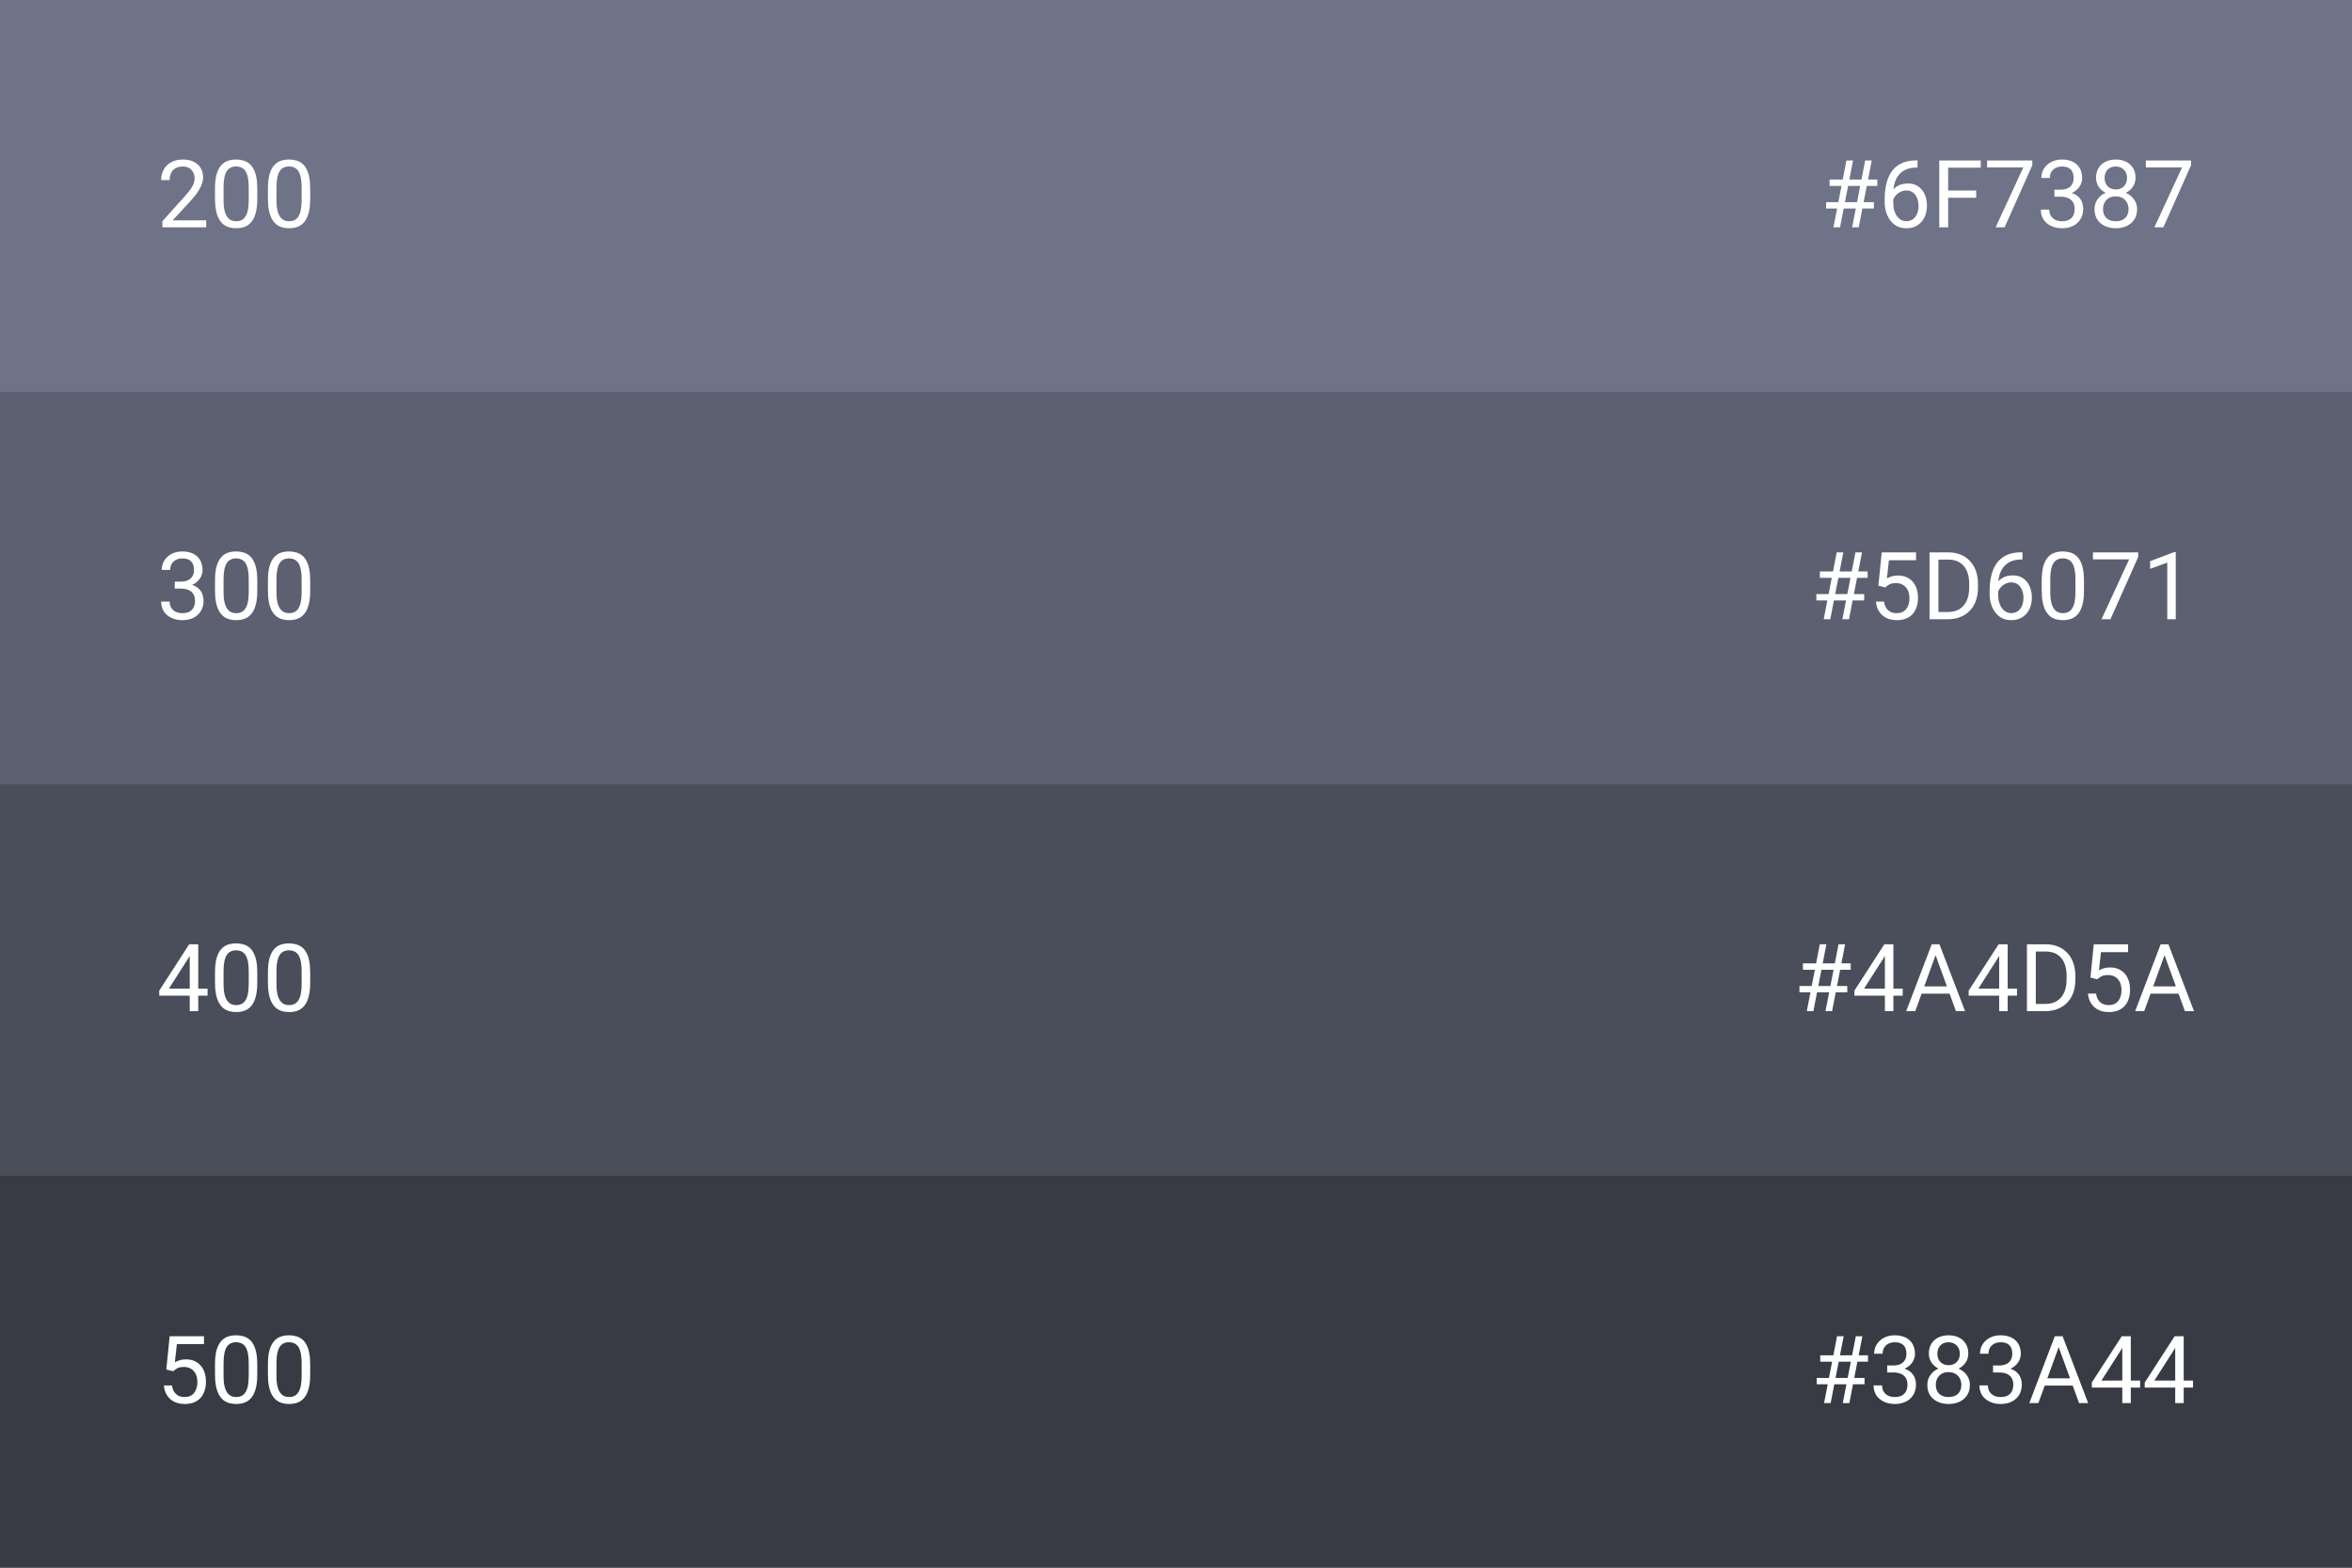<svg width="300" height="200" viewBox="0 0 300 200" fill="none" xmlns="http://www.w3.org/2000/svg">
<rect x="0" y="0" width="300" height="200" fill="#808080" stroke="none"/>
<rect width="300" height="50" fill="#6F7387"/>
<path d="M26.299 28.109V29H20.715V28.221L23.51 25.109C23.854 24.727 24.119 24.402 24.307 24.137C24.498 23.867 24.631 23.627 24.705 23.416C24.783 23.201 24.822 22.982 24.822 22.76C24.822 22.479 24.764 22.225 24.646 21.998C24.533 21.768 24.365 21.584 24.143 21.447C23.92 21.311 23.65 21.242 23.334 21.242C22.955 21.242 22.639 21.316 22.385 21.465C22.135 21.609 21.947 21.812 21.822 22.074C21.697 22.336 21.635 22.637 21.635 22.977H20.551C20.551 22.496 20.656 22.057 20.867 21.658C21.078 21.26 21.391 20.943 21.805 20.709C22.219 20.471 22.729 20.352 23.334 20.352C23.873 20.352 24.334 20.447 24.717 20.639C25.1 20.826 25.393 21.092 25.596 21.436C25.803 21.775 25.906 22.174 25.906 22.631C25.906 22.881 25.863 23.135 25.777 23.393C25.695 23.646 25.58 23.9 25.432 24.154C25.287 24.408 25.117 24.658 24.922 24.904C24.73 25.15 24.525 25.393 24.307 25.631L22.021 28.109H26.299ZM32.815 24.055V25.355C32.815 26.055 32.752 26.645 32.627 27.125C32.502 27.605 32.322 27.992 32.088 28.285C31.854 28.578 31.57 28.791 31.238 28.924C30.91 29.053 30.539 29.117 30.125 29.117C29.797 29.117 29.494 29.076 29.217 28.994C28.939 28.912 28.689 28.781 28.467 28.602C28.248 28.418 28.061 28.18 27.904 27.887C27.748 27.594 27.629 27.238 27.547 26.82C27.465 26.402 27.424 25.914 27.424 25.355V24.055C27.424 23.355 27.486 22.77 27.611 22.297C27.74 21.824 27.922 21.445 28.156 21.16C28.391 20.871 28.672 20.664 29 20.539C29.332 20.414 29.703 20.352 30.113 20.352C30.445 20.352 30.75 20.393 31.027 20.475C31.309 20.553 31.559 20.68 31.777 20.855C31.996 21.027 32.182 21.258 32.334 21.547C32.49 21.832 32.609 22.182 32.691 22.596C32.773 23.01 32.815 23.496 32.815 24.055ZM31.725 25.531V23.873C31.725 23.49 31.701 23.154 31.654 22.865C31.611 22.572 31.547 22.322 31.461 22.115C31.375 21.908 31.266 21.74 31.133 21.611C31.004 21.482 30.854 21.389 30.682 21.33C30.514 21.268 30.324 21.236 30.113 21.236C29.855 21.236 29.627 21.285 29.428 21.383C29.229 21.477 29.061 21.627 28.924 21.834C28.791 22.041 28.689 22.312 28.619 22.648C28.549 22.984 28.514 23.393 28.514 23.873V25.531C28.514 25.914 28.535 26.252 28.578 26.545C28.625 26.838 28.693 27.092 28.783 27.307C28.873 27.518 28.982 27.691 29.111 27.828C29.24 27.965 29.389 28.066 29.557 28.133C29.729 28.195 29.918 28.227 30.125 28.227C30.391 28.227 30.623 28.176 30.822 28.074C31.021 27.973 31.188 27.814 31.32 27.6C31.457 27.381 31.559 27.102 31.625 26.762C31.691 26.418 31.725 26.008 31.725 25.531ZM39.565 24.055V25.355C39.565 26.055 39.502 26.645 39.377 27.125C39.252 27.605 39.072 27.992 38.838 28.285C38.603 28.578 38.32 28.791 37.988 28.924C37.66 29.053 37.289 29.117 36.875 29.117C36.547 29.117 36.244 29.076 35.967 28.994C35.69 28.912 35.44 28.781 35.217 28.602C34.998 28.418 34.81 28.18 34.654 27.887C34.498 27.594 34.379 27.238 34.297 26.82C34.215 26.402 34.174 25.914 34.174 25.355V24.055C34.174 23.355 34.236 22.77 34.361 22.297C34.49 21.824 34.672 21.445 34.906 21.16C35.141 20.871 35.422 20.664 35.75 20.539C36.082 20.414 36.453 20.352 36.863 20.352C37.195 20.352 37.5 20.393 37.777 20.475C38.059 20.553 38.309 20.68 38.527 20.855C38.746 21.027 38.932 21.258 39.084 21.547C39.24 21.832 39.359 22.182 39.441 22.596C39.523 23.01 39.565 23.496 39.565 24.055ZM38.475 25.531V23.873C38.475 23.49 38.451 23.154 38.404 22.865C38.361 22.572 38.297 22.322 38.211 22.115C38.125 21.908 38.016 21.74 37.883 21.611C37.754 21.482 37.603 21.389 37.432 21.33C37.264 21.268 37.074 21.236 36.863 21.236C36.605 21.236 36.377 21.285 36.178 21.383C35.978 21.477 35.81 21.627 35.674 21.834C35.541 22.041 35.44 22.312 35.369 22.648C35.299 22.984 35.264 23.393 35.264 23.873V25.531C35.264 25.914 35.285 26.252 35.328 26.545C35.375 26.838 35.443 27.092 35.533 27.307C35.623 27.518 35.732 27.691 35.861 27.828C35.99 27.965 36.139 28.066 36.307 28.133C36.478 28.195 36.668 28.227 36.875 28.227C37.141 28.227 37.373 28.176 37.572 28.074C37.772 27.973 37.938 27.814 38.07 27.6C38.207 27.381 38.309 27.102 38.375 26.762C38.441 26.418 38.475 26.008 38.475 25.531Z" fill="white"/>
<path d="M233.857 29L235.516 20.469H236.359L234.695 29H233.857ZM236.242 29L237.906 20.469H238.744L237.08 29H236.242ZM239.459 23.721H233.365V22.906H239.459V23.721ZM239.02 26.598H232.92V25.789H239.02V26.598ZM244.486 20.457H244.58V21.377H244.486C243.912 21.377 243.432 21.471 243.045 21.658C242.658 21.842 242.352 22.09 242.125 22.402C241.898 22.711 241.734 23.059 241.633 23.445C241.535 23.832 241.486 24.225 241.486 24.623V25.877C241.486 26.256 241.531 26.592 241.621 26.885C241.711 27.174 241.834 27.418 241.99 27.617C242.146 27.816 242.322 27.967 242.518 28.068C242.717 28.17 242.924 28.221 243.139 28.221C243.389 28.221 243.611 28.174 243.807 28.08C244.002 27.982 244.166 27.848 244.299 27.676C244.436 27.5 244.539 27.293 244.609 27.055C244.68 26.816 244.715 26.555 244.715 26.27C244.715 26.016 244.684 25.771 244.621 25.537C244.559 25.299 244.463 25.088 244.334 24.904C244.205 24.717 244.043 24.57 243.848 24.465C243.656 24.355 243.428 24.301 243.162 24.301C242.861 24.301 242.58 24.375 242.318 24.523C242.061 24.668 241.848 24.859 241.68 25.098C241.516 25.332 241.422 25.588 241.398 25.865L240.824 25.859C240.879 25.422 240.98 25.049 241.129 24.74C241.281 24.428 241.469 24.174 241.691 23.979C241.918 23.779 242.17 23.635 242.447 23.545C242.729 23.451 243.025 23.404 243.338 23.404C243.764 23.404 244.131 23.484 244.439 23.645C244.748 23.805 245.002 24.02 245.201 24.289C245.4 24.555 245.547 24.855 245.641 25.191C245.738 25.523 245.787 25.865 245.787 26.217C245.787 26.619 245.73 26.996 245.617 27.348C245.504 27.699 245.334 28.008 245.107 28.273C244.885 28.539 244.609 28.746 244.281 28.895C243.953 29.043 243.572 29.117 243.139 29.117C242.678 29.117 242.275 29.023 241.932 28.836C241.588 28.645 241.303 28.391 241.076 28.074C240.85 27.758 240.68 27.406 240.566 27.02C240.453 26.633 240.396 26.24 240.396 25.842V25.332C240.396 24.73 240.457 24.141 240.578 23.562C240.699 22.984 240.908 22.461 241.205 21.992C241.506 21.523 241.922 21.15 242.453 20.873C242.984 20.596 243.662 20.457 244.486 20.457ZM248.488 20.469V29H247.357V20.469H248.488ZM252.062 24.307V25.232H248.242V24.307H252.062ZM252.643 20.469V21.395H248.242V20.469H252.643ZM259.223 20.469V21.078L255.689 29H254.547L258.074 21.359H253.457V20.469H259.223ZM262.041 24.201H262.814C263.193 24.201 263.506 24.139 263.752 24.014C264.002 23.885 264.188 23.711 264.309 23.492C264.434 23.27 264.496 23.02 264.496 22.742C264.496 22.414 264.441 22.139 264.332 21.916C264.223 21.693 264.059 21.525 263.84 21.412C263.621 21.299 263.344 21.242 263.008 21.242C262.703 21.242 262.434 21.303 262.199 21.424C261.969 21.541 261.787 21.709 261.654 21.928C261.525 22.146 261.461 22.404 261.461 22.701H260.377C260.377 22.268 260.486 21.873 260.705 21.518C260.924 21.162 261.23 20.879 261.625 20.668C262.023 20.457 262.484 20.352 263.008 20.352C263.523 20.352 263.975 20.443 264.361 20.627C264.748 20.807 265.049 21.076 265.264 21.436C265.479 21.791 265.586 22.234 265.586 22.766C265.586 22.98 265.535 23.211 265.434 23.457C265.336 23.699 265.182 23.926 264.971 24.137C264.764 24.348 264.494 24.521 264.162 24.658C263.83 24.791 263.432 24.857 262.967 24.857H262.041V24.201ZM262.041 25.092V24.441H262.967C263.51 24.441 263.959 24.506 264.314 24.635C264.67 24.764 264.949 24.936 265.152 25.15C265.359 25.365 265.504 25.602 265.586 25.859C265.672 26.113 265.715 26.367 265.715 26.621C265.715 27.02 265.646 27.373 265.51 27.682C265.377 27.99 265.188 28.252 264.941 28.467C264.699 28.682 264.414 28.844 264.086 28.953C263.758 29.062 263.4 29.117 263.014 29.117C262.643 29.117 262.293 29.064 261.965 28.959C261.641 28.854 261.354 28.701 261.104 28.502C260.854 28.299 260.658 28.051 260.518 27.758C260.377 27.461 260.307 27.123 260.307 26.744H261.391C261.391 27.041 261.455 27.301 261.584 27.523C261.717 27.746 261.904 27.92 262.146 28.045C262.393 28.166 262.682 28.227 263.014 28.227C263.346 28.227 263.631 28.17 263.869 28.057C264.111 27.939 264.297 27.764 264.426 27.529C264.559 27.295 264.625 27 264.625 26.645C264.625 26.289 264.551 25.998 264.402 25.771C264.254 25.541 264.043 25.371 263.77 25.262C263.5 25.148 263.182 25.092 262.814 25.092H262.041ZM272.588 26.691C272.588 27.211 272.467 27.652 272.225 28.016C271.986 28.375 271.662 28.648 271.252 28.836C270.846 29.023 270.387 29.117 269.875 29.117C269.363 29.117 268.902 29.023 268.492 28.836C268.082 28.648 267.758 28.375 267.52 28.016C267.281 27.652 267.162 27.211 267.162 26.691C267.162 26.352 267.227 26.041 267.355 25.76C267.488 25.475 267.674 25.227 267.912 25.016C268.154 24.805 268.439 24.643 268.768 24.529C269.1 24.412 269.465 24.354 269.863 24.354C270.387 24.354 270.854 24.455 271.264 24.658C271.674 24.857 271.996 25.133 272.23 25.484C272.469 25.836 272.588 26.238 272.588 26.691ZM271.498 26.668C271.498 26.352 271.43 26.072 271.293 25.83C271.156 25.584 270.965 25.393 270.719 25.256C270.473 25.119 270.188 25.051 269.863 25.051C269.531 25.051 269.244 25.119 269.002 25.256C268.764 25.393 268.578 25.584 268.445 25.83C268.312 26.072 268.246 26.352 268.246 26.668C268.246 26.996 268.311 27.277 268.439 27.512C268.572 27.742 268.76 27.92 269.002 28.045C269.248 28.166 269.539 28.227 269.875 28.227C270.211 28.227 270.5 28.166 270.742 28.045C270.984 27.92 271.17 27.742 271.299 27.512C271.432 27.277 271.498 26.996 271.498 26.668ZM272.389 22.689C272.389 23.104 272.279 23.477 272.061 23.809C271.842 24.141 271.543 24.402 271.164 24.594C270.785 24.785 270.355 24.881 269.875 24.881C269.387 24.881 268.951 24.785 268.568 24.594C268.189 24.402 267.893 24.141 267.678 23.809C267.463 23.477 267.355 23.104 267.355 22.689C267.355 22.193 267.463 21.771 267.678 21.424C267.896 21.076 268.195 20.811 268.574 20.627C268.953 20.443 269.385 20.352 269.869 20.352C270.357 20.352 270.791 20.443 271.17 20.627C271.549 20.811 271.846 21.076 272.061 21.424C272.279 21.771 272.389 22.193 272.389 22.689ZM271.305 22.707C271.305 22.422 271.244 22.17 271.123 21.951C271.002 21.732 270.834 21.561 270.619 21.436C270.404 21.307 270.154 21.242 269.869 21.242C269.584 21.242 269.334 21.303 269.119 21.424C268.908 21.541 268.742 21.709 268.621 21.928C268.504 22.146 268.445 22.406 268.445 22.707C268.445 23 268.504 23.256 268.621 23.475C268.742 23.693 268.91 23.863 269.125 23.984C269.34 24.105 269.59 24.166 269.875 24.166C270.16 24.166 270.408 24.105 270.619 23.984C270.834 23.863 271.002 23.693 271.123 23.475C271.244 23.256 271.305 23 271.305 22.707ZM279.473 20.469V21.078L275.939 29H274.797L278.324 21.359H273.707V20.469H279.473Z" fill="white"/>
<rect y="50" width="300" height="50" fill="#5D6071"/>
<path d="M22.291 74.201H23.064C23.443 74.201 23.756 74.139 24.002 74.014C24.252 73.885 24.438 73.711 24.559 73.492C24.684 73.269 24.746 73.019 24.746 72.742C24.746 72.414 24.691 72.139 24.582 71.916C24.473 71.693 24.309 71.525 24.09 71.412C23.871 71.299 23.594 71.242 23.258 71.242C22.953 71.242 22.684 71.303 22.449 71.424C22.219 71.541 22.037 71.709 21.904 71.928C21.775 72.147 21.711 72.404 21.711 72.701H20.627C20.627 72.268 20.736 71.873 20.955 71.518C21.174 71.162 21.48 70.879 21.875 70.668C22.273 70.457 22.734 70.352 23.258 70.352C23.773 70.352 24.225 70.443 24.611 70.627C24.998 70.807 25.299 71.076 25.514 71.436C25.729 71.791 25.836 72.234 25.836 72.766C25.836 72.981 25.785 73.211 25.684 73.457C25.586 73.699 25.432 73.926 25.221 74.137C25.014 74.348 24.744 74.522 24.412 74.658C24.08 74.791 23.682 74.857 23.217 74.857H22.291V74.201ZM22.291 75.092V74.441H23.217C23.76 74.441 24.209 74.506 24.564 74.635C24.92 74.764 25.199 74.936 25.402 75.15C25.609 75.365 25.754 75.602 25.836 75.859C25.922 76.113 25.965 76.367 25.965 76.621C25.965 77.019 25.896 77.373 25.76 77.682C25.627 77.99 25.438 78.252 25.191 78.467C24.949 78.682 24.664 78.844 24.336 78.953C24.008 79.062 23.65 79.117 23.264 79.117C22.893 79.117 22.543 79.064 22.215 78.959C21.891 78.853 21.604 78.701 21.354 78.502C21.104 78.299 20.908 78.051 20.768 77.758C20.627 77.461 20.557 77.123 20.557 76.744H21.641C21.641 77.041 21.705 77.301 21.834 77.523C21.967 77.746 22.154 77.92 22.396 78.045C22.643 78.166 22.932 78.227 23.264 78.227C23.596 78.227 23.881 78.17 24.119 78.057C24.361 77.939 24.547 77.764 24.676 77.529C24.809 77.295 24.875 77 24.875 76.644C24.875 76.289 24.801 75.998 24.652 75.772C24.504 75.541 24.293 75.371 24.02 75.262C23.75 75.148 23.432 75.092 23.064 75.092H22.291ZM32.815 74.055V75.356C32.815 76.055 32.752 76.644 32.627 77.125C32.502 77.606 32.322 77.992 32.088 78.285C31.854 78.578 31.57 78.791 31.238 78.924C30.91 79.053 30.539 79.117 30.125 79.117C29.797 79.117 29.494 79.076 29.217 78.994C28.939 78.912 28.689 78.781 28.467 78.602C28.248 78.418 28.061 78.18 27.904 77.887C27.748 77.594 27.629 77.238 27.547 76.82C27.465 76.402 27.424 75.914 27.424 75.356V74.055C27.424 73.356 27.486 72.769 27.611 72.297C27.74 71.824 27.922 71.445 28.156 71.16C28.391 70.871 28.672 70.664 29 70.539C29.332 70.414 29.703 70.352 30.113 70.352C30.445 70.352 30.75 70.393 31.027 70.475C31.309 70.553 31.559 70.68 31.777 70.856C31.996 71.027 32.182 71.258 32.334 71.547C32.49 71.832 32.609 72.182 32.691 72.596C32.773 73.01 32.815 73.496 32.815 74.055ZM31.725 75.531V73.873C31.725 73.49 31.701 73.154 31.654 72.865C31.611 72.572 31.547 72.322 31.461 72.115C31.375 71.908 31.266 71.74 31.133 71.611C31.004 71.482 30.854 71.389 30.682 71.33C30.514 71.268 30.324 71.236 30.113 71.236C29.855 71.236 29.627 71.285 29.428 71.383C29.229 71.477 29.061 71.627 28.924 71.834C28.791 72.041 28.689 72.312 28.619 72.648C28.549 72.984 28.514 73.393 28.514 73.873V75.531C28.514 75.914 28.535 76.252 28.578 76.545C28.625 76.838 28.693 77.092 28.783 77.307C28.873 77.518 28.982 77.691 29.111 77.828C29.24 77.965 29.389 78.066 29.557 78.133C29.729 78.195 29.918 78.227 30.125 78.227C30.391 78.227 30.623 78.176 30.822 78.074C31.021 77.973 31.188 77.814 31.32 77.6C31.457 77.381 31.559 77.102 31.625 76.762C31.691 76.418 31.725 76.008 31.725 75.531ZM39.565 74.055V75.356C39.565 76.055 39.502 76.644 39.377 77.125C39.252 77.606 39.072 77.992 38.838 78.285C38.603 78.578 38.32 78.791 37.988 78.924C37.66 79.053 37.289 79.117 36.875 79.117C36.547 79.117 36.244 79.076 35.967 78.994C35.69 78.912 35.44 78.781 35.217 78.602C34.998 78.418 34.81 78.18 34.654 77.887C34.498 77.594 34.379 77.238 34.297 76.82C34.215 76.402 34.174 75.914 34.174 75.356V74.055C34.174 73.356 34.236 72.769 34.361 72.297C34.49 71.824 34.672 71.445 34.906 71.16C35.141 70.871 35.422 70.664 35.75 70.539C36.082 70.414 36.453 70.352 36.863 70.352C37.195 70.352 37.5 70.393 37.777 70.475C38.059 70.553 38.309 70.68 38.527 70.856C38.746 71.027 38.932 71.258 39.084 71.547C39.24 71.832 39.359 72.182 39.441 72.596C39.523 73.01 39.565 73.496 39.565 74.055ZM38.475 75.531V73.873C38.475 73.49 38.451 73.154 38.404 72.865C38.361 72.572 38.297 72.322 38.211 72.115C38.125 71.908 38.016 71.74 37.883 71.611C37.754 71.482 37.603 71.389 37.432 71.33C37.264 71.268 37.074 71.236 36.863 71.236C36.605 71.236 36.377 71.285 36.178 71.383C35.978 71.477 35.81 71.627 35.674 71.834C35.541 72.041 35.44 72.312 35.369 72.648C35.299 72.984 35.264 73.393 35.264 73.873V75.531C35.264 75.914 35.285 76.252 35.328 76.545C35.375 76.838 35.443 77.092 35.533 77.307C35.623 77.518 35.732 77.691 35.861 77.828C35.99 77.965 36.139 78.066 36.307 78.133C36.478 78.195 36.668 78.227 36.875 78.227C37.141 78.227 37.373 78.176 37.572 78.074C37.772 77.973 37.938 77.814 38.07 77.6C38.207 77.381 38.309 77.102 38.375 76.762C38.441 76.418 38.475 76.008 38.475 75.531Z" fill="white"/>
<path d="M232.615 79L234.273 70.469H235.117L233.453 79H232.615ZM235 79L236.664 70.469H237.502L235.838 79H235ZM238.217 73.721H232.123V72.906H238.217V73.721ZM237.777 76.598H231.678V75.789H237.777V76.598ZM240.455 74.939L239.588 74.717L240.016 70.469H244.393V71.471H240.936L240.678 73.791C240.834 73.701 241.031 73.617 241.27 73.539C241.512 73.461 241.789 73.422 242.102 73.422C242.496 73.422 242.85 73.49 243.162 73.627C243.475 73.76 243.74 73.951 243.959 74.201C244.182 74.451 244.352 74.752 244.469 75.103C244.586 75.455 244.645 75.848 244.645 76.281C244.645 76.691 244.588 77.068 244.475 77.412C244.365 77.756 244.199 78.057 243.977 78.314C243.754 78.568 243.473 78.766 243.133 78.906C242.797 79.047 242.4 79.117 241.943 79.117C241.6 79.117 241.273 79.07 240.965 78.977C240.66 78.879 240.387 78.732 240.145 78.537C239.906 78.338 239.711 78.092 239.559 77.799C239.41 77.502 239.316 77.154 239.277 76.756H240.309C240.355 77.076 240.449 77.346 240.59 77.564C240.73 77.783 240.914 77.949 241.141 78.062C241.371 78.172 241.639 78.227 241.943 78.227C242.201 78.227 242.43 78.182 242.629 78.092C242.828 78.002 242.996 77.873 243.133 77.705C243.27 77.537 243.373 77.334 243.443 77.096C243.518 76.857 243.555 76.59 243.555 76.293C243.555 76.023 243.518 75.773 243.443 75.543C243.369 75.312 243.258 75.111 243.109 74.939C242.965 74.768 242.787 74.635 242.576 74.541C242.365 74.443 242.123 74.394 241.85 74.394C241.486 74.394 241.211 74.443 241.023 74.541C240.84 74.639 240.65 74.772 240.455 74.939ZM248.424 79H246.643L246.654 78.08H248.424C249.033 78.08 249.541 77.953 249.947 77.699C250.354 77.441 250.658 77.082 250.861 76.621C251.068 76.156 251.172 75.613 251.172 74.992V74.471C251.172 73.982 251.113 73.549 250.996 73.17C250.879 72.787 250.707 72.465 250.48 72.203C250.254 71.938 249.977 71.736 249.648 71.6C249.324 71.463 248.951 71.394 248.529 71.394H246.607V70.469H248.529C249.088 70.469 249.598 70.562 250.059 70.75C250.52 70.934 250.916 71.201 251.248 71.553C251.584 71.9 251.842 72.322 252.021 72.818C252.201 73.311 252.291 73.865 252.291 74.482V74.992C252.291 75.609 252.201 76.166 252.021 76.662C251.842 77.154 251.582 77.574 251.242 77.922C250.906 78.269 250.5 78.537 250.023 78.725C249.551 78.908 249.018 79 248.424 79ZM247.246 70.469V79H246.115V70.469H247.246ZM257.869 70.457H257.963V71.377H257.869C257.295 71.377 256.814 71.471 256.428 71.658C256.041 71.842 255.734 72.09 255.508 72.402C255.281 72.711 255.117 73.059 255.016 73.445C254.918 73.832 254.869 74.225 254.869 74.623V75.877C254.869 76.256 254.914 76.592 255.004 76.885C255.094 77.174 255.217 77.418 255.373 77.617C255.529 77.816 255.705 77.967 255.9 78.068C256.1 78.17 256.307 78.221 256.521 78.221C256.771 78.221 256.994 78.174 257.189 78.08C257.385 77.982 257.549 77.848 257.682 77.676C257.818 77.5 257.922 77.293 257.992 77.055C258.062 76.816 258.098 76.555 258.098 76.269C258.098 76.016 258.066 75.772 258.004 75.537C257.941 75.299 257.846 75.088 257.717 74.904C257.588 74.717 257.426 74.57 257.23 74.465C257.039 74.356 256.811 74.301 256.545 74.301C256.244 74.301 255.963 74.375 255.701 74.523C255.443 74.668 255.23 74.859 255.062 75.098C254.898 75.332 254.805 75.588 254.781 75.865L254.207 75.859C254.262 75.422 254.363 75.049 254.512 74.74C254.664 74.428 254.852 74.174 255.074 73.978C255.301 73.779 255.553 73.635 255.83 73.545C256.111 73.451 256.408 73.404 256.721 73.404C257.146 73.404 257.514 73.484 257.822 73.644C258.131 73.805 258.385 74.019 258.584 74.289C258.783 74.555 258.93 74.856 259.023 75.191C259.121 75.523 259.17 75.865 259.17 76.217C259.17 76.619 259.113 76.996 259 77.348C258.887 77.699 258.717 78.008 258.49 78.273C258.268 78.539 257.992 78.746 257.664 78.894C257.336 79.043 256.955 79.117 256.521 79.117C256.061 79.117 255.658 79.023 255.314 78.836C254.971 78.644 254.686 78.391 254.459 78.074C254.232 77.758 254.062 77.406 253.949 77.019C253.836 76.633 253.779 76.24 253.779 75.842V75.332C253.779 74.731 253.84 74.141 253.961 73.562C254.082 72.984 254.291 72.461 254.588 71.992C254.889 71.523 255.305 71.15 255.836 70.873C256.367 70.596 257.045 70.457 257.869 70.457ZM265.814 74.055V75.356C265.814 76.055 265.752 76.644 265.627 77.125C265.502 77.606 265.322 77.992 265.088 78.285C264.854 78.578 264.57 78.791 264.238 78.924C263.91 79.053 263.539 79.117 263.125 79.117C262.797 79.117 262.494 79.076 262.217 78.994C261.939 78.912 261.689 78.781 261.467 78.602C261.248 78.418 261.061 78.18 260.904 77.887C260.748 77.594 260.629 77.238 260.547 76.82C260.465 76.402 260.424 75.914 260.424 75.356V74.055C260.424 73.356 260.486 72.769 260.611 72.297C260.74 71.824 260.922 71.445 261.156 71.16C261.391 70.871 261.672 70.664 262 70.539C262.332 70.414 262.703 70.352 263.113 70.352C263.445 70.352 263.75 70.393 264.027 70.475C264.309 70.553 264.559 70.68 264.777 70.856C264.996 71.027 265.182 71.258 265.334 71.547C265.49 71.832 265.609 72.182 265.691 72.596C265.773 73.01 265.814 73.496 265.814 74.055ZM264.725 75.531V73.873C264.725 73.49 264.701 73.154 264.654 72.865C264.611 72.572 264.547 72.322 264.461 72.115C264.375 71.908 264.266 71.74 264.133 71.611C264.004 71.482 263.854 71.389 263.682 71.33C263.514 71.268 263.324 71.236 263.113 71.236C262.855 71.236 262.627 71.285 262.428 71.383C262.229 71.477 262.061 71.627 261.924 71.834C261.791 72.041 261.689 72.312 261.619 72.648C261.549 72.984 261.514 73.393 261.514 73.873V75.531C261.514 75.914 261.535 76.252 261.578 76.545C261.625 76.838 261.693 77.092 261.783 77.307C261.873 77.518 261.982 77.691 262.111 77.828C262.24 77.965 262.389 78.066 262.557 78.133C262.729 78.195 262.918 78.227 263.125 78.227C263.391 78.227 263.623 78.176 263.822 78.074C264.021 77.973 264.188 77.814 264.32 77.6C264.457 77.381 264.559 77.102 264.625 76.762C264.691 76.418 264.725 76.008 264.725 75.531ZM272.723 70.469V71.078L269.189 79H268.047L271.574 71.359H266.957V70.469H272.723ZM277.521 70.422V79H276.438V71.775L274.252 72.572V71.594L277.352 70.422H277.521Z" fill="white"/>
<rect y="100" width="300" height="50" fill="#4A4D5A"/>
<path d="M26.475 126.129V127.02H20.311V126.381L24.131 120.469H25.016L24.066 122.18L21.541 126.129H26.475ZM25.285 120.469V129H24.201V120.469H25.285ZM32.815 124.055V125.355C32.815 126.055 32.752 126.645 32.627 127.125C32.502 127.605 32.322 127.992 32.088 128.285C31.854 128.578 31.57 128.791 31.238 128.924C30.91 129.053 30.539 129.117 30.125 129.117C29.797 129.117 29.494 129.076 29.217 128.994C28.939 128.912 28.689 128.781 28.467 128.602C28.248 128.418 28.061 128.18 27.904 127.887C27.748 127.594 27.629 127.238 27.547 126.82C27.465 126.402 27.424 125.914 27.424 125.355V124.055C27.424 123.355 27.486 122.77 27.611 122.297C27.74 121.824 27.922 121.445 28.156 121.16C28.391 120.871 28.672 120.664 29 120.539C29.332 120.414 29.703 120.352 30.113 120.352C30.445 120.352 30.75 120.393 31.027 120.475C31.309 120.553 31.559 120.68 31.777 120.855C31.996 121.027 32.182 121.258 32.334 121.547C32.49 121.832 32.609 122.182 32.691 122.596C32.773 123.01 32.815 123.496 32.815 124.055ZM31.725 125.531V123.873C31.725 123.49 31.701 123.154 31.654 122.865C31.611 122.572 31.547 122.322 31.461 122.115C31.375 121.908 31.266 121.74 31.133 121.611C31.004 121.482 30.854 121.389 30.682 121.33C30.514 121.268 30.324 121.236 30.113 121.236C29.855 121.236 29.627 121.285 29.428 121.383C29.229 121.477 29.061 121.627 28.924 121.834C28.791 122.041 28.689 122.312 28.619 122.648C28.549 122.984 28.514 123.393 28.514 123.873V125.531C28.514 125.914 28.535 126.252 28.578 126.545C28.625 126.838 28.693 127.092 28.783 127.307C28.873 127.518 28.982 127.691 29.111 127.828C29.24 127.965 29.389 128.066 29.557 128.133C29.729 128.195 29.918 128.227 30.125 128.227C30.391 128.227 30.623 128.176 30.822 128.074C31.021 127.973 31.188 127.814 31.32 127.6C31.457 127.381 31.559 127.102 31.625 126.762C31.691 126.418 31.725 126.008 31.725 125.531ZM39.565 124.055V125.355C39.565 126.055 39.502 126.645 39.377 127.125C39.252 127.605 39.072 127.992 38.838 128.285C38.603 128.578 38.32 128.791 37.988 128.924C37.66 129.053 37.289 129.117 36.875 129.117C36.547 129.117 36.244 129.076 35.967 128.994C35.69 128.912 35.44 128.781 35.217 128.602C34.998 128.418 34.81 128.18 34.654 127.887C34.498 127.594 34.379 127.238 34.297 126.82C34.215 126.402 34.174 125.914 34.174 125.355V124.055C34.174 123.355 34.236 122.77 34.361 122.297C34.49 121.824 34.672 121.445 34.906 121.16C35.141 120.871 35.422 120.664 35.75 120.539C36.082 120.414 36.453 120.352 36.863 120.352C37.195 120.352 37.5 120.393 37.777 120.475C38.059 120.553 38.309 120.68 38.527 120.855C38.746 121.027 38.932 121.258 39.084 121.547C39.24 121.832 39.359 122.182 39.441 122.596C39.523 123.01 39.565 123.496 39.565 124.055ZM38.475 125.531V123.873C38.475 123.49 38.451 123.154 38.404 122.865C38.361 122.572 38.297 122.322 38.211 122.115C38.125 121.908 38.016 121.74 37.883 121.611C37.754 121.482 37.603 121.389 37.432 121.33C37.264 121.268 37.074 121.236 36.863 121.236C36.605 121.236 36.377 121.285 36.178 121.383C35.978 121.477 35.81 121.627 35.674 121.834C35.541 122.041 35.44 122.312 35.369 122.648C35.299 122.984 35.264 123.393 35.264 123.873V125.531C35.264 125.914 35.285 126.252 35.328 126.545C35.375 126.838 35.443 127.092 35.533 127.307C35.623 127.518 35.732 127.691 35.861 127.828C35.99 127.965 36.139 128.066 36.307 128.133C36.478 128.195 36.668 128.227 36.875 128.227C37.141 128.227 37.373 128.176 37.572 128.074C37.772 127.973 37.938 127.814 38.07 127.6C38.207 127.381 38.309 127.102 38.375 126.762C38.441 126.418 38.475 126.008 38.475 125.531Z" fill="white"/>
<path d="M230.459 129L232.117 120.469H232.961L231.297 129H230.459ZM232.844 129L234.508 120.469H235.346L233.682 129H232.844ZM236.061 123.721H229.967V122.906H236.061V123.721ZM235.621 126.598H229.521V125.789H235.621V126.598ZM242.693 126.129V127.02H236.529V126.381L240.35 120.469H241.234L240.285 122.18L237.76 126.129H242.693ZM241.504 120.469V129H240.42V120.469H241.504ZM247.117 121.225L244.293 129H243.139L246.391 120.469H247.135L247.117 121.225ZM249.484 129L246.654 121.225L246.637 120.469H247.381L250.645 129H249.484ZM249.338 125.842V126.768H244.545V125.842H249.338ZM257.271 126.129V127.02H251.107V126.381L254.928 120.469H255.812L254.863 122.18L252.338 126.129H257.271ZM256.082 120.469V129H254.998V120.469H256.082ZM260.846 129H259.064L259.076 128.08H260.846C261.455 128.08 261.963 127.953 262.369 127.699C262.775 127.441 263.08 127.082 263.283 126.621C263.49 126.156 263.594 125.613 263.594 124.992V124.471C263.594 123.982 263.535 123.549 263.418 123.17C263.301 122.787 263.129 122.465 262.902 122.203C262.676 121.938 262.398 121.736 262.07 121.6C261.746 121.463 261.373 121.395 260.951 121.395H259.029V120.469H260.951C261.51 120.469 262.02 120.562 262.48 120.75C262.941 120.934 263.338 121.201 263.67 121.553C264.006 121.9 264.264 122.322 264.443 122.818C264.623 123.311 264.713 123.865 264.713 124.482V124.992C264.713 125.609 264.623 126.166 264.443 126.662C264.264 127.154 264.004 127.574 263.664 127.922C263.328 128.27 262.922 128.537 262.445 128.725C261.973 128.908 261.439 129 260.846 129ZM259.668 120.469V129H258.537V120.469H259.668ZM267.502 124.939L266.635 124.717L267.062 120.469H271.439V121.471H267.982L267.725 123.791C267.881 123.701 268.078 123.617 268.316 123.539C268.559 123.461 268.836 123.422 269.148 123.422C269.543 123.422 269.896 123.49 270.209 123.627C270.521 123.76 270.787 123.951 271.006 124.201C271.229 124.451 271.398 124.752 271.516 125.104C271.633 125.455 271.691 125.848 271.691 126.281C271.691 126.691 271.635 127.068 271.521 127.412C271.412 127.756 271.246 128.057 271.023 128.314C270.801 128.568 270.52 128.766 270.18 128.906C269.844 129.047 269.447 129.117 268.99 129.117C268.646 129.117 268.32 129.07 268.012 128.977C267.707 128.879 267.434 128.732 267.191 128.537C266.953 128.338 266.758 128.092 266.605 127.799C266.457 127.502 266.363 127.154 266.324 126.756H267.355C267.402 127.076 267.496 127.346 267.637 127.564C267.777 127.783 267.961 127.949 268.188 128.062C268.418 128.172 268.686 128.227 268.99 128.227C269.248 128.227 269.477 128.182 269.676 128.092C269.875 128.002 270.043 127.873 270.18 127.705C270.316 127.537 270.42 127.334 270.49 127.096C270.564 126.857 270.602 126.59 270.602 126.293C270.602 126.023 270.564 125.773 270.49 125.543C270.416 125.312 270.305 125.111 270.156 124.939C270.012 124.768 269.834 124.635 269.623 124.541C269.412 124.443 269.17 124.395 268.896 124.395C268.533 124.395 268.258 124.443 268.07 124.541C267.887 124.639 267.697 124.771 267.502 124.939ZM276.32 121.225L273.496 129H272.342L275.594 120.469H276.338L276.32 121.225ZM278.688 129L275.857 121.225L275.84 120.469H276.584L279.848 129H278.688ZM278.541 125.842V126.768H273.748V125.842H278.541Z" fill="white"/>
<rect y="150" width="300" height="50" fill="#383A44"/>
<path d="M22.08 174.939L21.213 174.717L21.641 170.469H26.018V171.471H22.561L22.303 173.791C22.459 173.701 22.656 173.617 22.895 173.539C23.137 173.461 23.414 173.422 23.727 173.422C24.121 173.422 24.475 173.49 24.787 173.627C25.1 173.76 25.365 173.951 25.584 174.201C25.807 174.451 25.977 174.752 26.094 175.104C26.211 175.455 26.27 175.848 26.27 176.281C26.27 176.691 26.213 177.068 26.1 177.412C25.99 177.756 25.824 178.057 25.602 178.314C25.379 178.568 25.098 178.766 24.758 178.906C24.422 179.047 24.025 179.117 23.568 179.117C23.225 179.117 22.898 179.07 22.59 178.977C22.285 178.879 22.012 178.732 21.77 178.537C21.531 178.338 21.336 178.092 21.184 177.799C21.035 177.502 20.941 177.154 20.902 176.756H21.934C21.98 177.076 22.074 177.346 22.215 177.564C22.355 177.783 22.539 177.949 22.766 178.062C22.996 178.172 23.264 178.227 23.568 178.227C23.826 178.227 24.055 178.182 24.254 178.092C24.453 178.002 24.621 177.873 24.758 177.705C24.895 177.537 24.998 177.334 25.068 177.096C25.143 176.857 25.18 176.59 25.18 176.293C25.18 176.023 25.143 175.773 25.068 175.543C24.994 175.312 24.883 175.111 24.734 174.939C24.59 174.768 24.412 174.635 24.201 174.541C23.99 174.443 23.748 174.395 23.475 174.395C23.111 174.395 22.836 174.443 22.648 174.541C22.465 174.639 22.275 174.771 22.08 174.939ZM32.815 174.055V175.355C32.815 176.055 32.752 176.645 32.627 177.125C32.502 177.605 32.322 177.992 32.088 178.285C31.854 178.578 31.57 178.791 31.238 178.924C30.91 179.053 30.539 179.117 30.125 179.117C29.797 179.117 29.494 179.076 29.217 178.994C28.939 178.912 28.689 178.781 28.467 178.602C28.248 178.418 28.061 178.18 27.904 177.887C27.748 177.594 27.629 177.238 27.547 176.82C27.465 176.402 27.424 175.914 27.424 175.355V174.055C27.424 173.355 27.486 172.77 27.611 172.297C27.74 171.824 27.922 171.445 28.156 171.16C28.391 170.871 28.672 170.664 29 170.539C29.332 170.414 29.703 170.352 30.113 170.352C30.445 170.352 30.75 170.393 31.027 170.475C31.309 170.553 31.559 170.68 31.777 170.855C31.996 171.027 32.182 171.258 32.334 171.547C32.49 171.832 32.609 172.182 32.691 172.596C32.773 173.01 32.815 173.496 32.815 174.055ZM31.725 175.531V173.873C31.725 173.49 31.701 173.154 31.654 172.865C31.611 172.572 31.547 172.322 31.461 172.115C31.375 171.908 31.266 171.74 31.133 171.611C31.004 171.482 30.854 171.389 30.682 171.33C30.514 171.268 30.324 171.236 30.113 171.236C29.855 171.236 29.627 171.285 29.428 171.383C29.229 171.477 29.061 171.627 28.924 171.834C28.791 172.041 28.689 172.312 28.619 172.648C28.549 172.984 28.514 173.393 28.514 173.873V175.531C28.514 175.914 28.535 176.252 28.578 176.545C28.625 176.838 28.693 177.092 28.783 177.307C28.873 177.518 28.982 177.691 29.111 177.828C29.24 177.965 29.389 178.066 29.557 178.133C29.729 178.195 29.918 178.227 30.125 178.227C30.391 178.227 30.623 178.176 30.822 178.074C31.021 177.973 31.188 177.814 31.32 177.6C31.457 177.381 31.559 177.102 31.625 176.762C31.691 176.418 31.725 176.008 31.725 175.531ZM39.565 174.055V175.355C39.565 176.055 39.502 176.645 39.377 177.125C39.252 177.605 39.072 177.992 38.838 178.285C38.603 178.578 38.32 178.791 37.988 178.924C37.66 179.053 37.289 179.117 36.875 179.117C36.547 179.117 36.244 179.076 35.967 178.994C35.69 178.912 35.44 178.781 35.217 178.602C34.998 178.418 34.81 178.18 34.654 177.887C34.498 177.594 34.379 177.238 34.297 176.82C34.215 176.402 34.174 175.914 34.174 175.355V174.055C34.174 173.355 34.236 172.77 34.361 172.297C34.49 171.824 34.672 171.445 34.906 171.16C35.141 170.871 35.422 170.664 35.75 170.539C36.082 170.414 36.453 170.352 36.863 170.352C37.195 170.352 37.5 170.393 37.777 170.475C38.059 170.553 38.309 170.68 38.527 170.855C38.746 171.027 38.932 171.258 39.084 171.547C39.24 171.832 39.359 172.182 39.441 172.596C39.523 173.01 39.565 173.496 39.565 174.055ZM38.475 175.531V173.873C38.475 173.49 38.451 173.154 38.404 172.865C38.361 172.572 38.297 172.322 38.211 172.115C38.125 171.908 38.016 171.74 37.883 171.611C37.754 171.482 37.603 171.389 37.432 171.33C37.264 171.268 37.074 171.236 36.863 171.236C36.605 171.236 36.377 171.285 36.178 171.383C35.978 171.477 35.81 171.627 35.674 171.834C35.541 172.041 35.44 172.312 35.369 172.648C35.299 172.984 35.264 173.393 35.264 173.873V175.531C35.264 175.914 35.285 176.252 35.328 176.545C35.375 176.838 35.443 177.092 35.533 177.307C35.623 177.518 35.732 177.691 35.861 177.828C35.99 177.965 36.139 178.066 36.307 178.133C36.478 178.195 36.668 178.227 36.875 178.227C37.141 178.227 37.373 178.176 37.572 178.074C37.772 177.973 37.938 177.814 38.07 177.6C38.207 177.381 38.309 177.102 38.375 176.762C38.441 176.418 38.475 176.008 38.475 175.531Z" fill="white"/>
<path d="M232.662 179L234.32 170.469H235.164L233.5 179H232.662ZM235.047 179L236.711 170.469H237.549L235.885 179H235.047ZM238.264 173.721H232.17V172.906H238.264V173.721ZM237.824 176.598H231.725V175.789H237.824V176.598ZM240.713 174.201H241.486C241.865 174.201 242.178 174.139 242.424 174.014C242.674 173.885 242.859 173.711 242.98 173.492C243.105 173.27 243.168 173.02 243.168 172.742C243.168 172.414 243.113 172.139 243.004 171.916C242.895 171.693 242.73 171.525 242.512 171.412C242.293 171.299 242.016 171.242 241.68 171.242C241.375 171.242 241.105 171.303 240.871 171.424C240.641 171.541 240.459 171.709 240.326 171.928C240.197 172.146 240.133 172.404 240.133 172.701H239.049C239.049 172.268 239.158 171.873 239.377 171.518C239.596 171.162 239.902 170.879 240.297 170.668C240.695 170.457 241.156 170.352 241.68 170.352C242.195 170.352 242.646 170.443 243.033 170.627C243.42 170.807 243.721 171.076 243.936 171.436C244.15 171.791 244.258 172.234 244.258 172.766C244.258 172.98 244.207 173.211 244.105 173.457C244.008 173.699 243.854 173.926 243.643 174.137C243.436 174.348 243.166 174.521 242.834 174.658C242.502 174.791 242.104 174.857 241.639 174.857H240.713V174.201ZM240.713 175.092V174.441H241.639C242.182 174.441 242.631 174.506 242.986 174.635C243.342 174.764 243.621 174.936 243.824 175.15C244.031 175.365 244.176 175.602 244.258 175.859C244.344 176.113 244.387 176.367 244.387 176.621C244.387 177.02 244.318 177.373 244.182 177.682C244.049 177.99 243.859 178.252 243.613 178.467C243.371 178.682 243.086 178.844 242.758 178.953C242.43 179.062 242.072 179.117 241.686 179.117C241.314 179.117 240.965 179.064 240.637 178.959C240.312 178.854 240.025 178.701 239.775 178.502C239.525 178.299 239.33 178.051 239.189 177.758C239.049 177.461 238.979 177.123 238.979 176.744H240.062C240.062 177.041 240.127 177.301 240.256 177.523C240.389 177.746 240.576 177.92 240.818 178.045C241.064 178.166 241.354 178.227 241.686 178.227C242.018 178.227 242.303 178.17 242.541 178.057C242.783 177.939 242.969 177.764 243.098 177.529C243.23 177.295 243.297 177 243.297 176.645C243.297 176.289 243.223 175.998 243.074 175.771C242.926 175.541 242.715 175.371 242.441 175.262C242.172 175.148 241.854 175.092 241.486 175.092H240.713ZM251.26 176.691C251.26 177.211 251.139 177.652 250.896 178.016C250.658 178.375 250.334 178.648 249.924 178.836C249.518 179.023 249.059 179.117 248.547 179.117C248.035 179.117 247.574 179.023 247.164 178.836C246.754 178.648 246.43 178.375 246.191 178.016C245.953 177.652 245.834 177.211 245.834 176.691C245.834 176.352 245.898 176.041 246.027 175.76C246.16 175.475 246.346 175.227 246.584 175.016C246.826 174.805 247.111 174.643 247.439 174.529C247.771 174.412 248.137 174.354 248.535 174.354C249.059 174.354 249.525 174.455 249.936 174.658C250.346 174.857 250.668 175.133 250.902 175.484C251.141 175.836 251.26 176.238 251.26 176.691ZM250.17 176.668C250.17 176.352 250.102 176.072 249.965 175.83C249.828 175.584 249.637 175.393 249.391 175.256C249.145 175.119 248.859 175.051 248.535 175.051C248.203 175.051 247.916 175.119 247.674 175.256C247.436 175.393 247.25 175.584 247.117 175.83C246.984 176.072 246.918 176.352 246.918 176.668C246.918 176.996 246.982 177.277 247.111 177.512C247.244 177.742 247.432 177.92 247.674 178.045C247.92 178.166 248.211 178.227 248.547 178.227C248.883 178.227 249.172 178.166 249.414 178.045C249.656 177.92 249.842 177.742 249.971 177.512C250.104 177.277 250.17 176.996 250.17 176.668ZM251.061 172.689C251.061 173.104 250.951 173.477 250.732 173.809C250.514 174.141 250.215 174.402 249.836 174.594C249.457 174.785 249.027 174.881 248.547 174.881C248.059 174.881 247.623 174.785 247.24 174.594C246.861 174.402 246.564 174.141 246.35 173.809C246.135 173.477 246.027 173.104 246.027 172.689C246.027 172.193 246.135 171.771 246.35 171.424C246.568 171.076 246.867 170.811 247.246 170.627C247.625 170.443 248.057 170.352 248.541 170.352C249.029 170.352 249.463 170.443 249.842 170.627C250.221 170.811 250.518 171.076 250.732 171.424C250.951 171.771 251.061 172.193 251.061 172.689ZM249.977 172.707C249.977 172.422 249.916 172.17 249.795 171.951C249.674 171.732 249.506 171.561 249.291 171.436C249.076 171.307 248.826 171.242 248.541 171.242C248.256 171.242 248.006 171.303 247.791 171.424C247.58 171.541 247.414 171.709 247.293 171.928C247.176 172.146 247.117 172.406 247.117 172.707C247.117 173 247.176 173.256 247.293 173.475C247.414 173.693 247.582 173.863 247.797 173.984C248.012 174.105 248.262 174.166 248.547 174.166C248.832 174.166 249.08 174.105 249.291 173.984C249.506 173.863 249.674 173.693 249.795 173.475C249.916 173.256 249.977 173 249.977 172.707ZM254.213 174.201H254.986C255.365 174.201 255.678 174.139 255.924 174.014C256.174 173.885 256.359 173.711 256.48 173.492C256.605 173.27 256.668 173.02 256.668 172.742C256.668 172.414 256.613 172.139 256.504 171.916C256.395 171.693 256.23 171.525 256.012 171.412C255.793 171.299 255.516 171.242 255.18 171.242C254.875 171.242 254.605 171.303 254.371 171.424C254.141 171.541 253.959 171.709 253.826 171.928C253.697 172.146 253.633 172.404 253.633 172.701H252.549C252.549 172.268 252.658 171.873 252.877 171.518C253.096 171.162 253.402 170.879 253.797 170.668C254.195 170.457 254.656 170.352 255.18 170.352C255.695 170.352 256.146 170.443 256.533 170.627C256.92 170.807 257.221 171.076 257.436 171.436C257.65 171.791 257.758 172.234 257.758 172.766C257.758 172.98 257.707 173.211 257.605 173.457C257.508 173.699 257.354 173.926 257.143 174.137C256.936 174.348 256.666 174.521 256.334 174.658C256.002 174.791 255.604 174.857 255.139 174.857H254.213V174.201ZM254.213 175.092V174.441H255.139C255.682 174.441 256.131 174.506 256.486 174.635C256.842 174.764 257.121 174.936 257.324 175.15C257.531 175.365 257.676 175.602 257.758 175.859C257.844 176.113 257.887 176.367 257.887 176.621C257.887 177.02 257.818 177.373 257.682 177.682C257.549 177.99 257.359 178.252 257.113 178.467C256.871 178.682 256.586 178.844 256.258 178.953C255.93 179.062 255.572 179.117 255.186 179.117C254.814 179.117 254.465 179.064 254.137 178.959C253.812 178.854 253.525 178.701 253.275 178.502C253.025 178.299 252.83 178.051 252.689 177.758C252.549 177.461 252.479 177.123 252.479 176.744H253.562C253.562 177.041 253.627 177.301 253.756 177.523C253.889 177.746 254.076 177.92 254.318 178.045C254.564 178.166 254.854 178.227 255.186 178.227C255.518 178.227 255.803 178.17 256.041 178.057C256.283 177.939 256.469 177.764 256.598 177.529C256.73 177.295 256.797 177 256.797 176.645C256.797 176.289 256.723 175.998 256.574 175.771C256.426 175.541 256.215 175.371 255.941 175.262C255.672 175.148 255.354 175.092 254.986 175.092H254.213ZM262.82 171.225L259.996 179H258.842L262.094 170.469H262.838L262.82 171.225ZM265.188 179L262.357 171.225L262.34 170.469H263.084L266.348 179H265.188ZM265.041 175.842V176.768H260.248V175.842H265.041ZM272.975 176.129V177.02H266.811V176.381L270.631 170.469H271.516L270.566 172.18L268.041 176.129H272.975ZM271.785 170.469V179H270.701V170.469H271.785ZM279.725 176.129V177.02H273.561V176.381L277.381 170.469H278.266L277.316 172.18L274.791 176.129H279.725ZM278.535 170.469V179H277.451V170.469H278.535Z" fill="white"/>
</svg>
